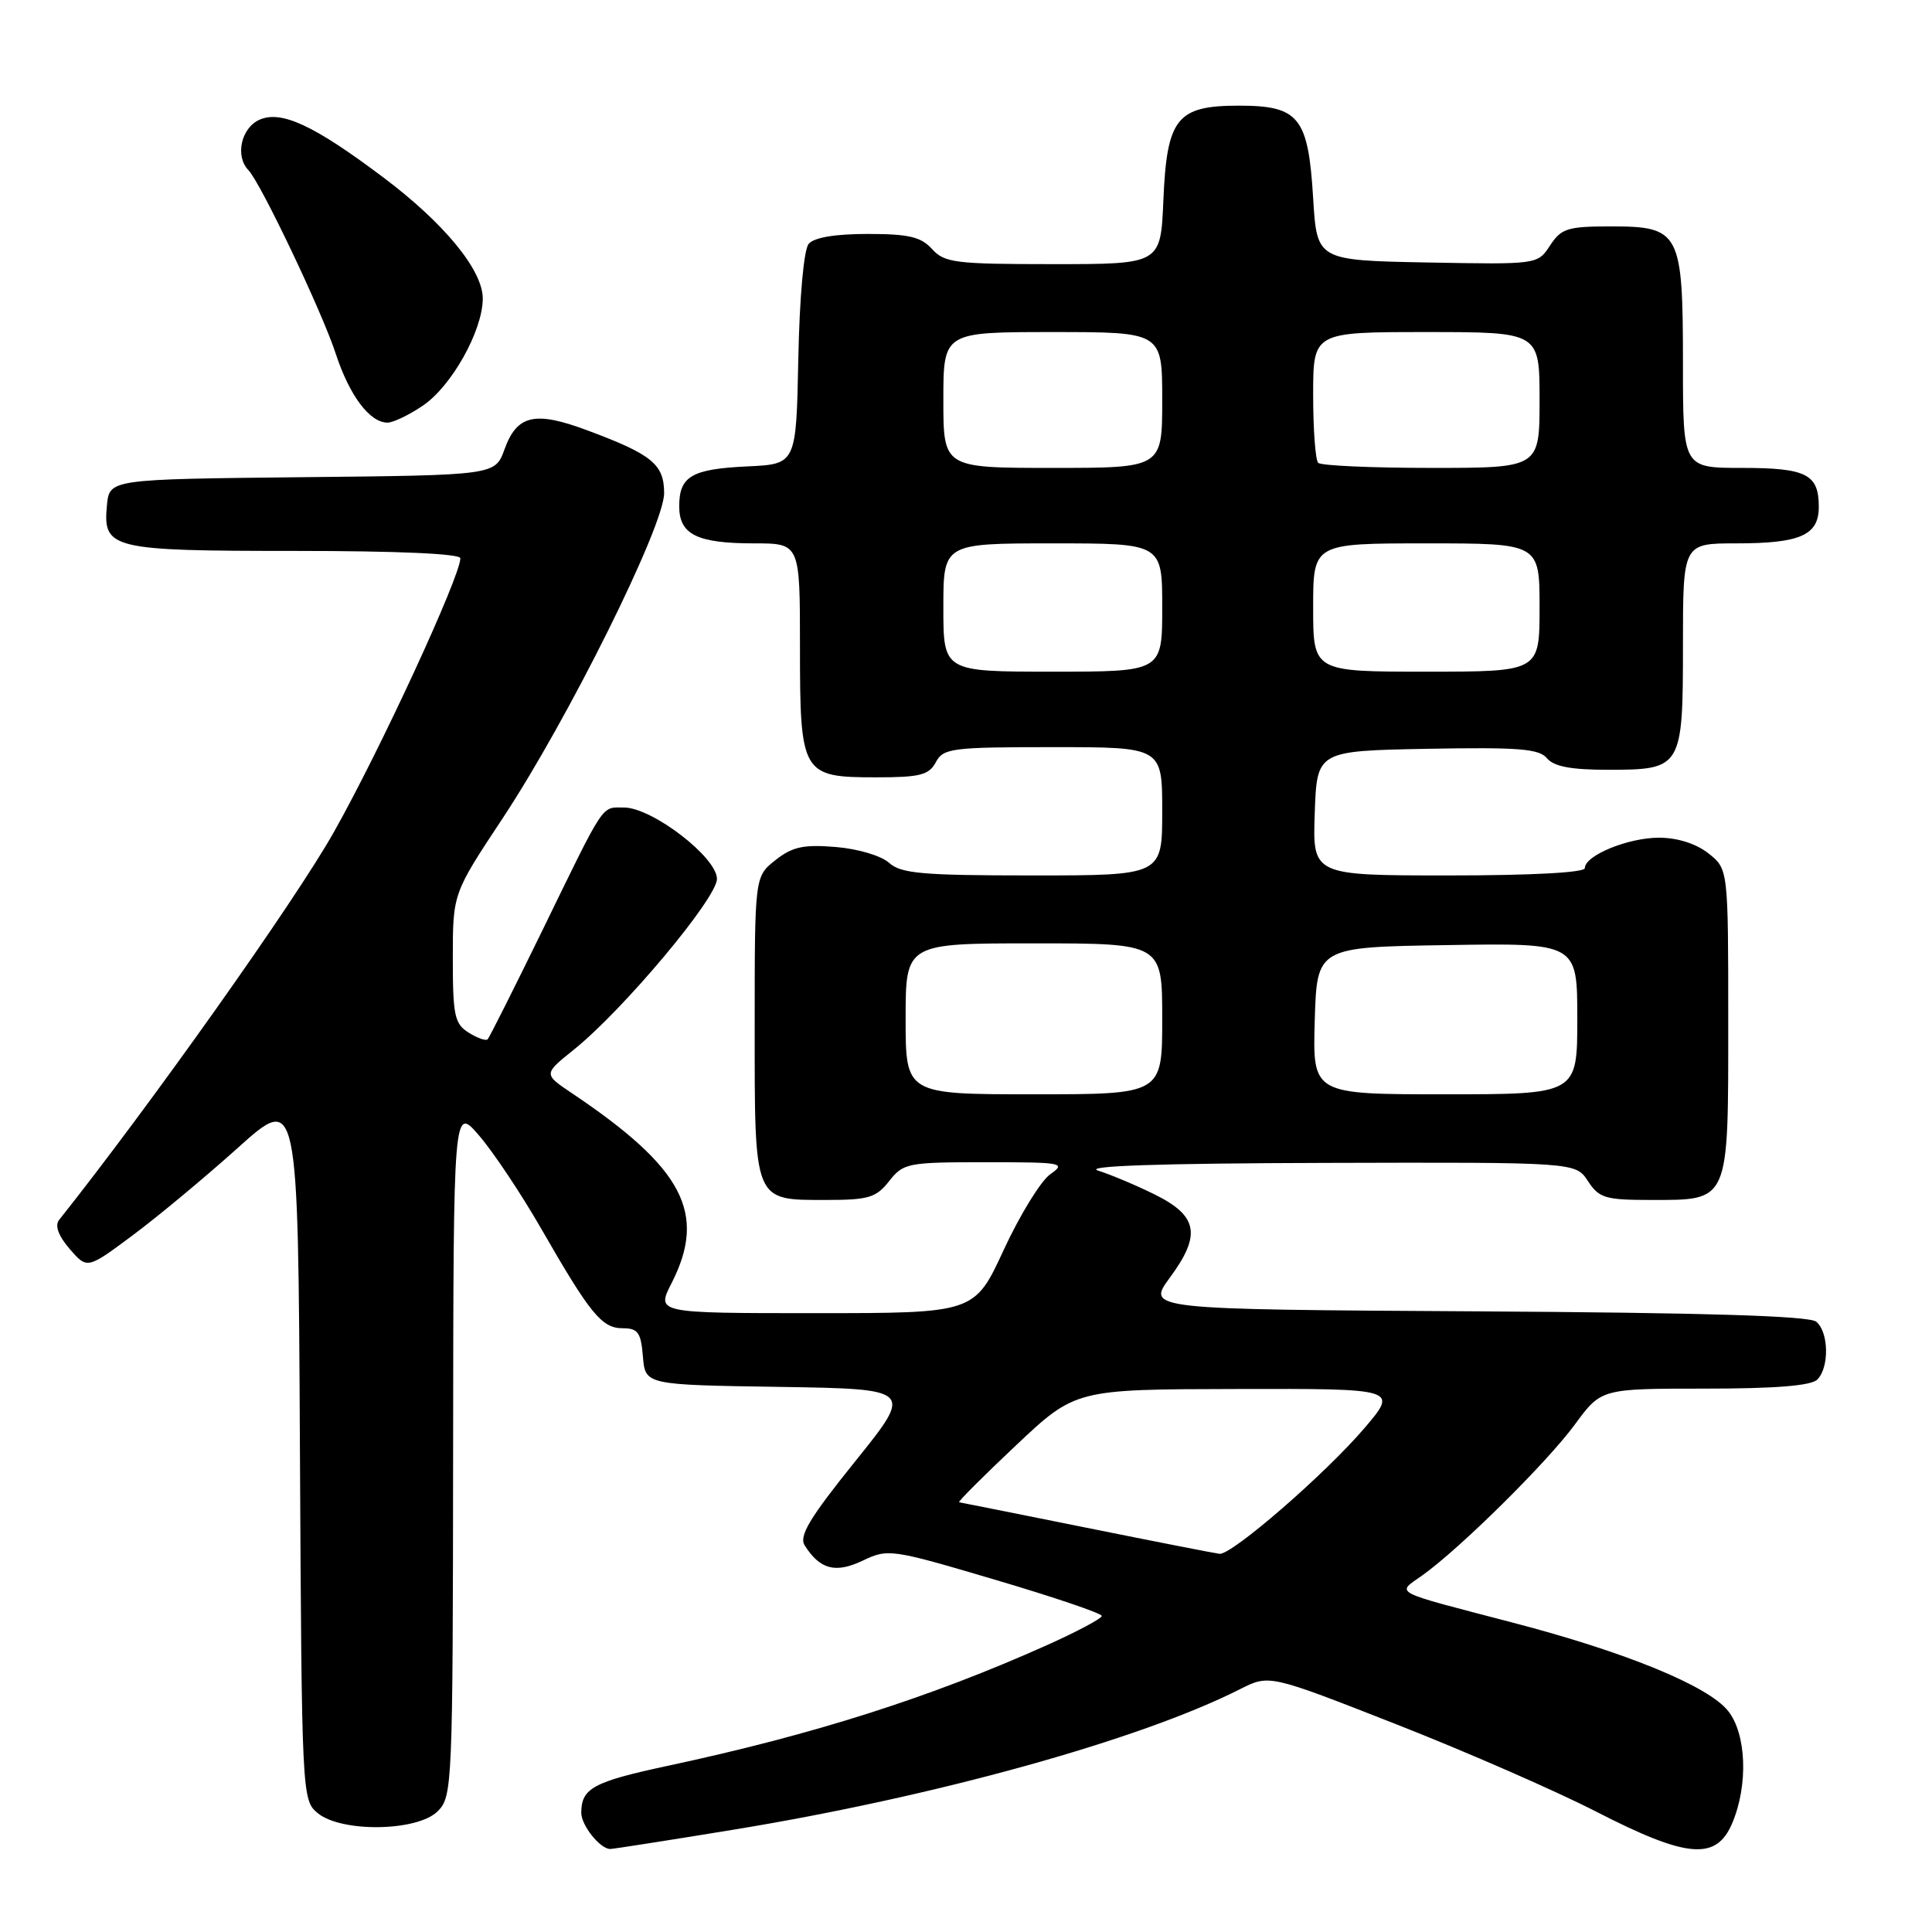<?xml version="1.0" encoding="UTF-8" standalone="no"?>
<!DOCTYPE svg PUBLIC "-//W3C//DTD SVG 1.1//EN" "http://www.w3.org/Graphics/SVG/1.1/DTD/svg11.dtd" >
<svg xmlns="http://www.w3.org/2000/svg" xmlns:xlink="http://www.w3.org/1999/xlink" version="1.1" viewBox="0 0 256 256">
 <g >
 <path fill="currentColor"
d=" M 97.03 242.47 C 123.85 238.09 151.01 230.56 164.34 223.81 C 168.18 221.87 168.18 221.87 185.00 228.47 C 194.25 232.10 206.16 237.31 211.48 240.04 C 223.59 246.26 227.44 246.58 229.55 241.53 C 231.66 236.49 231.41 229.79 229.00 226.73 C 226.40 223.42 215.48 218.93 200.50 215.02 C 184.08 210.73 185.00 211.21 188.50 208.72 C 193.50 205.14 204.97 193.80 208.68 188.75 C 212.17 184.00 212.17 184.00 225.89 184.00 C 235.22 184.00 239.98 183.62 240.80 182.80 C 242.41 181.19 242.33 176.51 240.66 175.13 C 239.73 174.36 225.86 173.94 195.62 173.76 C 151.92 173.50 151.92 173.50 155.03 169.27 C 159.20 163.61 158.73 161.11 153.00 158.27 C 150.53 157.05 147.15 155.63 145.50 155.11 C 143.50 154.49 153.52 154.15 175.63 154.09 C 208.77 154.00 208.77 154.00 210.41 156.50 C 211.88 158.75 212.71 159.00 218.69 159.00 C 229.22 159.00 229.00 159.51 229.00 135.42 C 229.00 115.15 229.00 115.15 226.37 113.07 C 224.72 111.78 222.26 111.00 219.82 111.00 C 215.73 111.00 210.00 113.35 210.00 115.03 C 210.00 115.62 203.00 116.00 191.96 116.00 C 173.92 116.00 173.92 116.00 174.21 107.75 C 174.50 99.50 174.50 99.50 189.11 99.22 C 201.22 99.00 203.93 99.21 204.98 100.47 C 205.89 101.57 208.17 102.00 213.05 102.00 C 222.87 102.00 223.00 101.78 223.00 85.43 C 223.00 72.00 223.00 72.00 230.07 72.00 C 238.56 72.00 241.00 70.92 241.00 67.16 C 241.00 62.83 239.36 62.00 230.80 62.00 C 223.00 62.00 223.00 62.00 223.00 48.22 C 223.00 30.75 222.61 30.00 213.47 30.00 C 207.70 30.00 206.88 30.26 205.39 32.53 C 203.74 35.05 203.74 35.05 189.12 34.78 C 174.50 34.50 174.50 34.50 174.00 26.27 C 173.35 15.51 172.13 14.00 164.16 14.00 C 155.92 14.00 154.61 15.65 154.15 26.60 C 153.79 35.00 153.79 35.00 139.55 35.00 C 126.58 35.00 125.15 34.82 123.50 33.00 C 122.03 31.38 120.42 31.00 114.97 31.00 C 110.63 31.00 107.86 31.47 107.15 32.32 C 106.51 33.09 105.94 39.38 105.78 47.57 C 105.50 61.50 105.50 61.50 99.04 61.80 C 91.63 62.15 90.00 63.11 90.00 67.09 C 90.00 70.83 92.37 72.00 99.93 72.00 C 106.00 72.00 106.00 72.00 106.00 85.67 C 106.00 102.61 106.23 103.00 116.12 103.00 C 121.91 103.00 123.09 102.70 124.00 101.00 C 124.99 99.14 126.09 99.00 139.54 99.00 C 154.00 99.00 154.00 99.00 154.00 107.50 C 154.00 116.00 154.00 116.00 136.83 116.00 C 122.20 116.00 119.38 115.75 117.81 114.33 C 116.77 113.39 113.68 112.47 110.73 112.23 C 106.46 111.88 105.00 112.20 102.75 113.97 C 100.00 116.15 100.00 116.15 100.00 136.00 C 100.00 159.46 99.81 159.00 109.50 159.00 C 115.09 159.00 116.09 158.70 117.82 156.50 C 119.70 154.11 120.26 154.00 130.62 154.00 C 140.81 154.00 141.31 154.09 139.17 155.59 C 137.92 156.47 135.15 160.97 133.01 165.59 C 129.13 174.00 129.13 174.00 108.04 174.00 C 86.96 174.00 86.96 174.00 88.98 170.04 C 93.71 160.77 90.56 154.77 75.76 144.84 C 72.01 142.32 72.01 142.32 76.02 139.10 C 82.59 133.82 95.00 119.02 95.00 116.46 C 95.00 113.60 86.41 107.00 82.68 107.00 C 79.63 107.00 80.27 106.04 71.82 123.38 C 68.08 131.04 64.84 137.49 64.61 137.72 C 64.38 137.95 63.25 137.55 62.10 136.83 C 60.23 135.66 60.00 134.57 60.00 126.96 C 60.00 118.40 60.00 118.40 66.59 108.45 C 75.25 95.36 88.00 69.71 88.00 65.35 C 88.00 61.52 86.40 60.21 77.76 57.00 C 70.86 54.43 68.50 54.98 66.85 59.54 C 65.61 62.97 65.61 62.97 40.06 63.23 C 14.50 63.50 14.50 63.50 14.17 66.96 C 13.62 72.74 14.68 73.00 39.19 73.00 C 52.65 73.00 61.00 73.37 61.00 73.97 C 61.00 76.37 50.32 99.49 44.22 110.29 C 39.08 119.41 20.02 146.30 7.83 161.65 C 7.24 162.40 7.73 163.74 9.23 165.49 C 11.55 168.17 11.55 168.17 17.52 163.73 C 20.81 161.29 27.10 156.06 31.50 152.11 C 39.50 144.92 39.50 144.92 39.74 191.71 C 39.98 238.01 40.01 238.52 42.10 240.25 C 45.24 242.84 55.31 242.69 58.00 240.00 C 59.94 238.06 60.00 236.64 60.04 192.25 C 60.08 146.50 60.08 146.50 63.51 150.50 C 65.40 152.70 69.09 158.24 71.72 162.82 C 78.23 174.15 79.75 176.00 82.51 176.00 C 84.53 176.00 84.93 176.56 85.19 179.75 C 85.50 183.50 85.50 183.50 103.26 183.77 C 121.03 184.05 121.03 184.05 113.33 193.62 C 107.26 201.16 105.84 203.53 106.63 204.78 C 108.65 207.97 110.71 208.51 114.32 206.79 C 117.67 205.19 118.10 205.25 131.87 209.33 C 139.63 211.62 145.99 213.78 145.99 214.12 C 146.00 214.45 142.74 216.19 138.75 217.98 C 123.19 224.95 107.82 229.84 88.53 233.97 C 78.63 236.09 77.04 236.94 77.02 240.18 C 77.00 241.85 79.51 245.00 80.86 245.00 C 81.25 245.00 88.53 243.86 97.03 242.47 Z  M 56.03 53.75 C 59.83 51.18 63.93 43.87 63.97 39.60 C 64.01 35.84 58.89 29.59 50.78 23.50 C 41.57 16.57 37.24 14.57 34.35 15.88 C 31.94 16.99 31.13 20.70 32.92 22.55 C 34.55 24.24 42.69 41.35 44.49 46.87 C 46.30 52.41 48.99 56.00 51.35 56.00 C 52.10 56.00 54.20 54.99 56.03 53.75 Z  M 144.00 202.44 C 134.93 200.61 127.32 199.09 127.09 199.06 C 126.86 199.03 130.24 195.65 134.59 191.55 C 142.50 184.09 142.50 184.09 163.88 184.05 C 185.26 184.00 185.26 184.00 180.78 189.25 C 175.62 195.30 163.22 206.05 161.60 205.89 C 160.99 205.82 153.07 204.27 144.00 202.44 Z  M 120.00 135.00 C 120.00 125.00 120.00 125.00 137.00 125.00 C 154.00 125.00 154.00 125.00 154.00 135.00 C 154.00 145.00 154.00 145.00 137.00 145.00 C 120.00 145.00 120.00 145.00 120.00 135.00 Z  M 174.21 135.25 C 174.50 125.50 174.50 125.50 191.75 125.23 C 209.00 124.95 209.00 124.95 209.00 134.98 C 209.00 145.00 209.00 145.00 191.46 145.00 C 173.93 145.00 173.93 145.00 174.21 135.25 Z  M 125.00 80.50 C 125.00 72.00 125.00 72.00 139.50 72.00 C 154.00 72.00 154.00 72.00 154.00 80.50 C 154.00 89.00 154.00 89.00 139.50 89.00 C 125.00 89.00 125.00 89.00 125.00 80.50 Z  M 174.00 80.50 C 174.00 72.00 174.00 72.00 189.00 72.00 C 204.00 72.00 204.00 72.00 204.00 80.50 C 204.00 89.00 204.00 89.00 189.00 89.00 C 174.00 89.00 174.00 89.00 174.00 80.50 Z  M 125.00 53.00 C 125.00 44.00 125.00 44.00 139.50 44.00 C 154.00 44.00 154.00 44.00 154.00 53.00 C 154.00 62.00 154.00 62.00 139.50 62.00 C 125.00 62.00 125.00 62.00 125.00 53.00 Z  M 174.67 61.33 C 174.30 60.97 174.00 56.92 174.00 52.33 C 174.00 44.00 174.00 44.00 189.00 44.00 C 204.00 44.00 204.00 44.00 204.00 53.00 C 204.00 62.00 204.00 62.00 189.67 62.00 C 181.78 62.00 175.03 61.70 174.67 61.33 Z "/>
</g>
</svg>